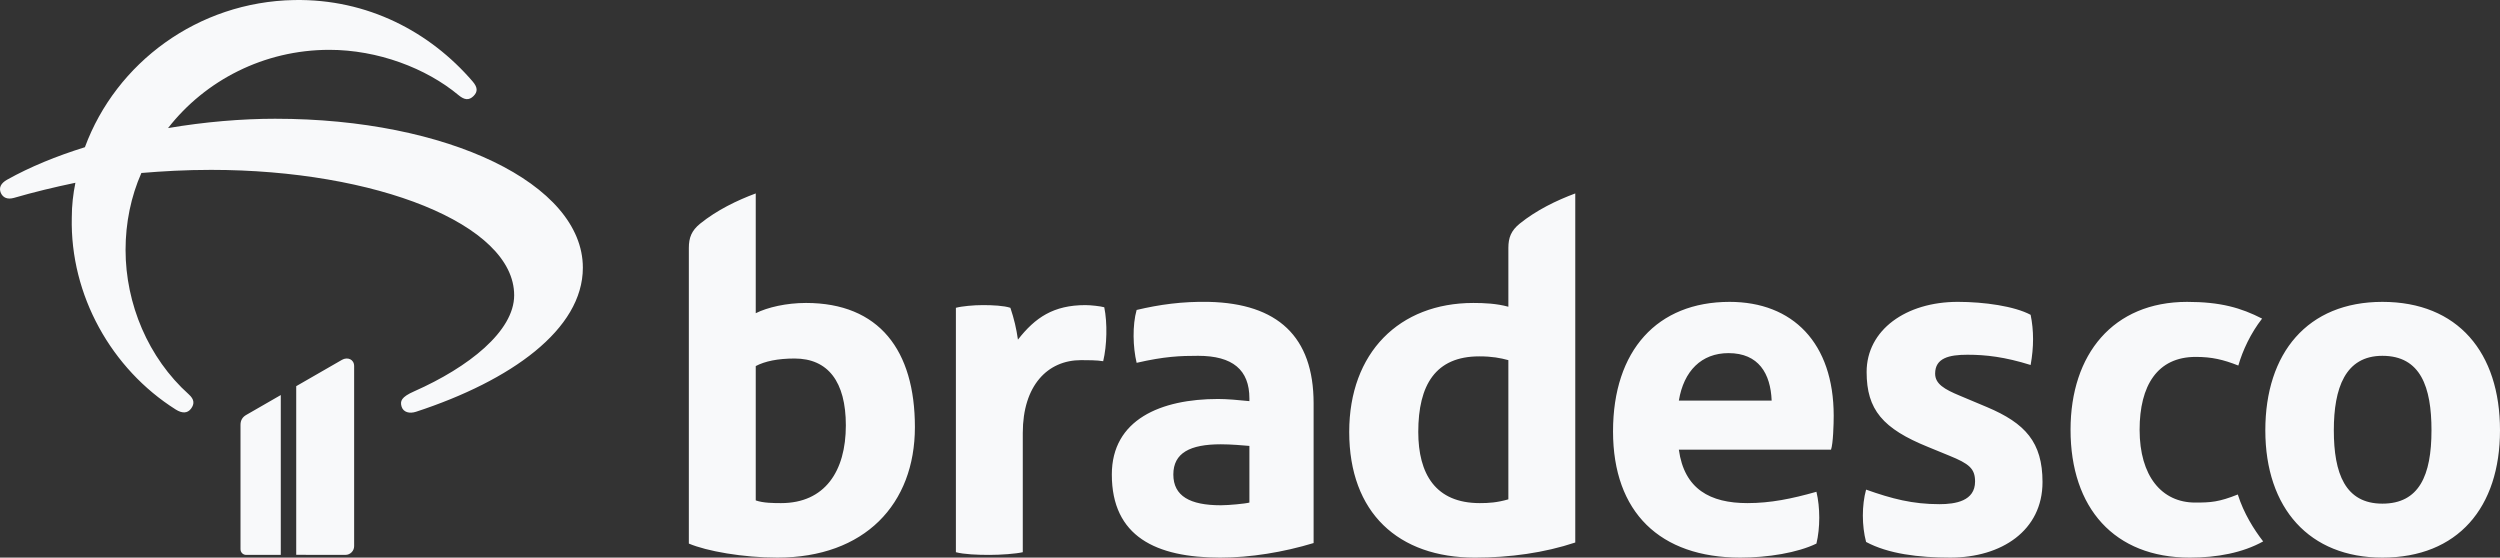 <?xml version="1.0" encoding="UTF-8" standalone="no"?>
<!-- Created with Inkscape (http://www.inkscape.org/) -->

<svg
   width="529.198mm"
   height="118.032mm"
   viewBox="0 0 529.198 118.032"
   version="1.1"
   id="svg5"
   xml:space="preserve"
   xmlns:inkscape="http://www.inkscape.org/namespaces/inkscape"
   xmlns:sodipodi="http://sodipodi.sourceforge.net/DTD/sodipodi-0.dtd"
   xmlns="http://www.w3.org/2000/svg"
   xmlns:svg="http://www.w3.org/2000/svg"><rect x="0" y="0" width="529.198" height="118.032" fill="#333333" stroke="none"/><sodipodi:namedview
     id="namedview7"
     pagecolor="#ffffff"
     bordercolor="#666666"
     borderopacity="1.0"
     inkscape:showpageshadow="2"
     inkscape:pageopacity="0.0"
     inkscape:pagecheckerboard="0"
     inkscape:deskcolor="#d1d1d1"
     inkscape:document-units="mm"
     showgrid="false" /><defs
     id="defs2" /><g
     inkscape:label="Camada 1"
     inkscape:groupmode="layer"
     id="layer1"
     transform="translate(162.344,-86.324)"><path
       d="m 258.248,172.493 -5.711,-2.399 c -3.311,-1.37 -5.253,-2.513 -5.253,-4.683 0,-3.311 2.969,-3.996 6.852,-3.996 3.883,0 7.881,0.456 13.362,2.17 0.685,-3.769 0.685,-7.309 0,-10.621 -3.427,-1.828 -9.822,-2.742 -15.417,-2.742 -10.963,0 -19.3,5.939 -19.3,14.846 0,7.994 3.427,11.992 13.02,15.875 l 4.454,1.828 c 4.225,1.712 5.482,2.74 5.482,5.482 0,4.112 -4.112,4.795 -7.538,4.795 -5.711,0 -10.049,-1.141 -15.531,-3.082 -0.914,3.311 -0.914,7.652 0,11.079 4.683,2.513 11.079,3.311 17.817,3.311 10.85,0 19.529,-5.711 19.529,-15.989 -0.004,-8.449 -3.657,-12.447 -11.765,-15.873 z m -101.301,19.531 c -2.397,0.685 -4.112,0.799 -6.053,0.799 -9.364,0 -13.02,-6.167 -13.02,-15.075 0,-9.936 3.654,-15.989 12.905,-15.989 2.74,0 4.454,0.342 6.167,0.799 v 29.467 z m 0,-53.221 v 12.449 c -2.513,-0.685 -5.139,-0.799 -7.423,-0.799 -15.646,0 -26.267,10.507 -26.267,27.295 0,17.132 10.394,26.61 26.61,26.61 7.423,0 14.732,-1.027 21.241,-3.198 v -73.891 c -3.998,1.485 -8.223,3.54 -11.764,6.396 -1.826,1.485 -2.397,2.969 -2.397,5.139 z m -54.818,53.904 c -0.8,0.229 -4.341,0.571 -6.053,0.571 -6.511,0 -10.049,-1.941 -10.049,-6.511 0,-4.568 3.54,-6.396 10.049,-6.396 2.17,0 4.683,0.227 6.053,0.342 z m -8.566,-42.483 c -5.597,-0.114 -10.507,0.571 -15.304,1.712 -0.914,3.198 -0.799,7.881 0,11.192 5.939,-1.37 9.251,-1.485 13.02,-1.485 7.309,0 10.85,2.971 10.85,9.022 v 0.571 c -2.17,-0.229 -4.797,-0.456 -6.624,-0.456 -12.106,0 -22.498,4.341 -22.498,15.989 0,13.134 9.364,17.588 22.956,17.588 6.396,0 13.362,-1.141 19.758,-3.082 v -29.578 c -0.002,-14.165 -7.654,-21.13 -22.157,-21.472 z m 208.768,42.483 c -7.08,0 -11.764,-5.597 -11.764,-15.417 0,-9.364 3.769,-15.417 11.877,-15.417 3.427,0 5.824,0.571 9.02,1.828 0.916,-3.198 2.626,-6.853 5.029,-9.936 -4.458,-2.284 -8.796,-3.54 -15.877,-3.54 -15.646,0 -24.668,11.079 -24.668,27.067 0,16.56 9.251,27.066 25.24,27.066 5.826,0 11.192,-1.027 15.531,-3.427 -1.941,-2.513 -4.11,-5.938 -5.366,-9.936 -3.998,1.599 -5.711,1.712 -9.022,1.712 z M 193.036,171.123 c 1.029,-6.282 4.797,-10.051 10.507,-10.051 6.396,0 8.908,4.341 9.137,10.051 z m 10.734,-20.899 c -15.304,0 -24.668,10.278 -24.668,27.41 0,17.132 9.936,26.723 26.954,26.723 5.824,0 12.106,-1.027 16.102,-2.969 0.799,-3.313 0.799,-7.652 0,-10.963 -5.253,1.484 -9.707,2.397 -14.619,2.397 -7.881,0 -13.362,-2.969 -14.503,-11.306 h 32.206 c 0.458,-1.256 0.571,-5.482 0.571,-7.194 -0.002,-15.419 -8.681,-24.099 -22.044,-24.099 z m 138.187,42.712 c -7.875,0 -10.278,-6.396 -10.278,-15.533 0,-8.908 2.403,-15.76 10.278,-15.76 8.112,0 10.395,6.624 10.395,15.76 0.002,9.595 -2.626,15.533 -10.395,15.533 z m 0,-42.712 c -15.875,0 -24.778,10.85 -24.778,27.181 0,16.56 9.364,26.952 24.778,26.952 15.992,0 24.897,-10.621 24.897,-26.952 0,-16.447 -8.903,-27.181 -24.897,-27.181 z m -431.91,12.269 -9.687,5.576 v 35.699 l 10.406,0.014 c 1.024,0.002 1.854,-0.829 1.854,-1.851 v -38.107 c 0,-1.46 -1.411,-1.993 -2.573,-1.331 z m -14.053,-51.033 c -7.175,0 -15.016,0.66 -22.766,1.977 7.844,-10.069 20.278,-16.564 34.146,-16.564 10.234,0 20.47,3.858 27.357,9.599 1.244,1.035 2.2,1.13 3.157,0.188 0.956,-0.941 0.861,-1.883 -0.192,-3.105 -8.992,-10.447 -22.191,-17.504 -37.782,-17.222 -20.374,0.378 -37.686,13.27 -44.286,31.151 -6.026,1.883 -11.574,4.14 -16.452,6.869 -1.34,0.754 -1.817,1.695 -1.34,2.823 0.479,1.035 1.436,1.411 2.774,1.035 4.209,-1.224 8.513,-2.259 13.008,-3.2 -0.479,2.353 -0.765,4.8 -0.765,7.341 -0.383,16.47 8.417,32.091 21.999,40.655 1.34,0.848 2.488,0.848 3.253,-0.188 0.765,-1.035 0.669,-1.975 -0.479,-3.011 -8.608,-7.718 -13.391,-19.199 -13.391,-30.586 0,-5.741 1.148,-11.293 3.349,-16.282 4.495,-0.376 9.373,-0.658 14.731,-0.658 34.817,0 64.181,11.481 64.181,26.539 0,7.624 -9.661,15.245 -21.139,20.328 -2.774,1.223 -3.061,2.069 -2.678,3.294 0.382,1.129 1.625,1.507 3.061,1.035 20.088,-6.585 35.296,-17.407 35.296,-30.489 0,-17.786 -28.695,-31.527 -65.041,-31.527 z m -7.427,64.777 v 26.352 c 0,0.66 0.534,1.194 1.194,1.194 h 7.331 v -33.837 l -7.318,4.213 c -0.747,0.426 -1.207,1.095 -1.207,2.078 z m 178.842,-25.328 c -6.738,0 -10.621,2.626 -14.276,7.309 -0.342,-2.397 -0.799,-4.339 -1.599,-6.738 -1.37,-0.456 -3.769,-0.571 -5.824,-0.571 -1.941,0 -4.454,0.229 -5.711,0.571 v 51.734 c 1.712,0.458 4.568,0.571 7.08,0.571 2.397,0 5.597,-0.227 7.08,-0.571 v -25.24 c 0,-10.049 5.254,-15.417 12.335,-15.417 1.256,0 3.427,0 4.683,0.227 0.799,-3.311 0.914,-8.108 0.229,-11.419 -0.8,-0.229 -2.855,-0.456 -3.998,-0.456 z M 2.999,192.822 c -1.485,0 -3.769,0 -5.368,-0.571 v -28.437 c 1.941,-1.029 4.683,-1.599 8.223,-1.599 7.08,0 10.85,4.912 10.85,14.163 -0.002,9.707 -4.454,16.445 -13.705,16.445 z m 5.253,-42.369 c -4.112,0 -8.108,0.914 -10.621,2.17 v -25.355 c -3.996,1.485 -8.223,3.54 -11.764,6.396 -1.828,1.484 -2.397,2.969 -2.397,5.139 v 62.585 c 3.769,1.599 11.421,2.969 18.73,2.969 18.502,0 29.122,-11.306 29.122,-27.637 -0.002,-16.218 -7.538,-26.267 -23.071,-26.267"
       style="fill:#f8f9fa;fill-opacity:1;stroke-width:0.018"
       id="path2351" /></g></svg>
